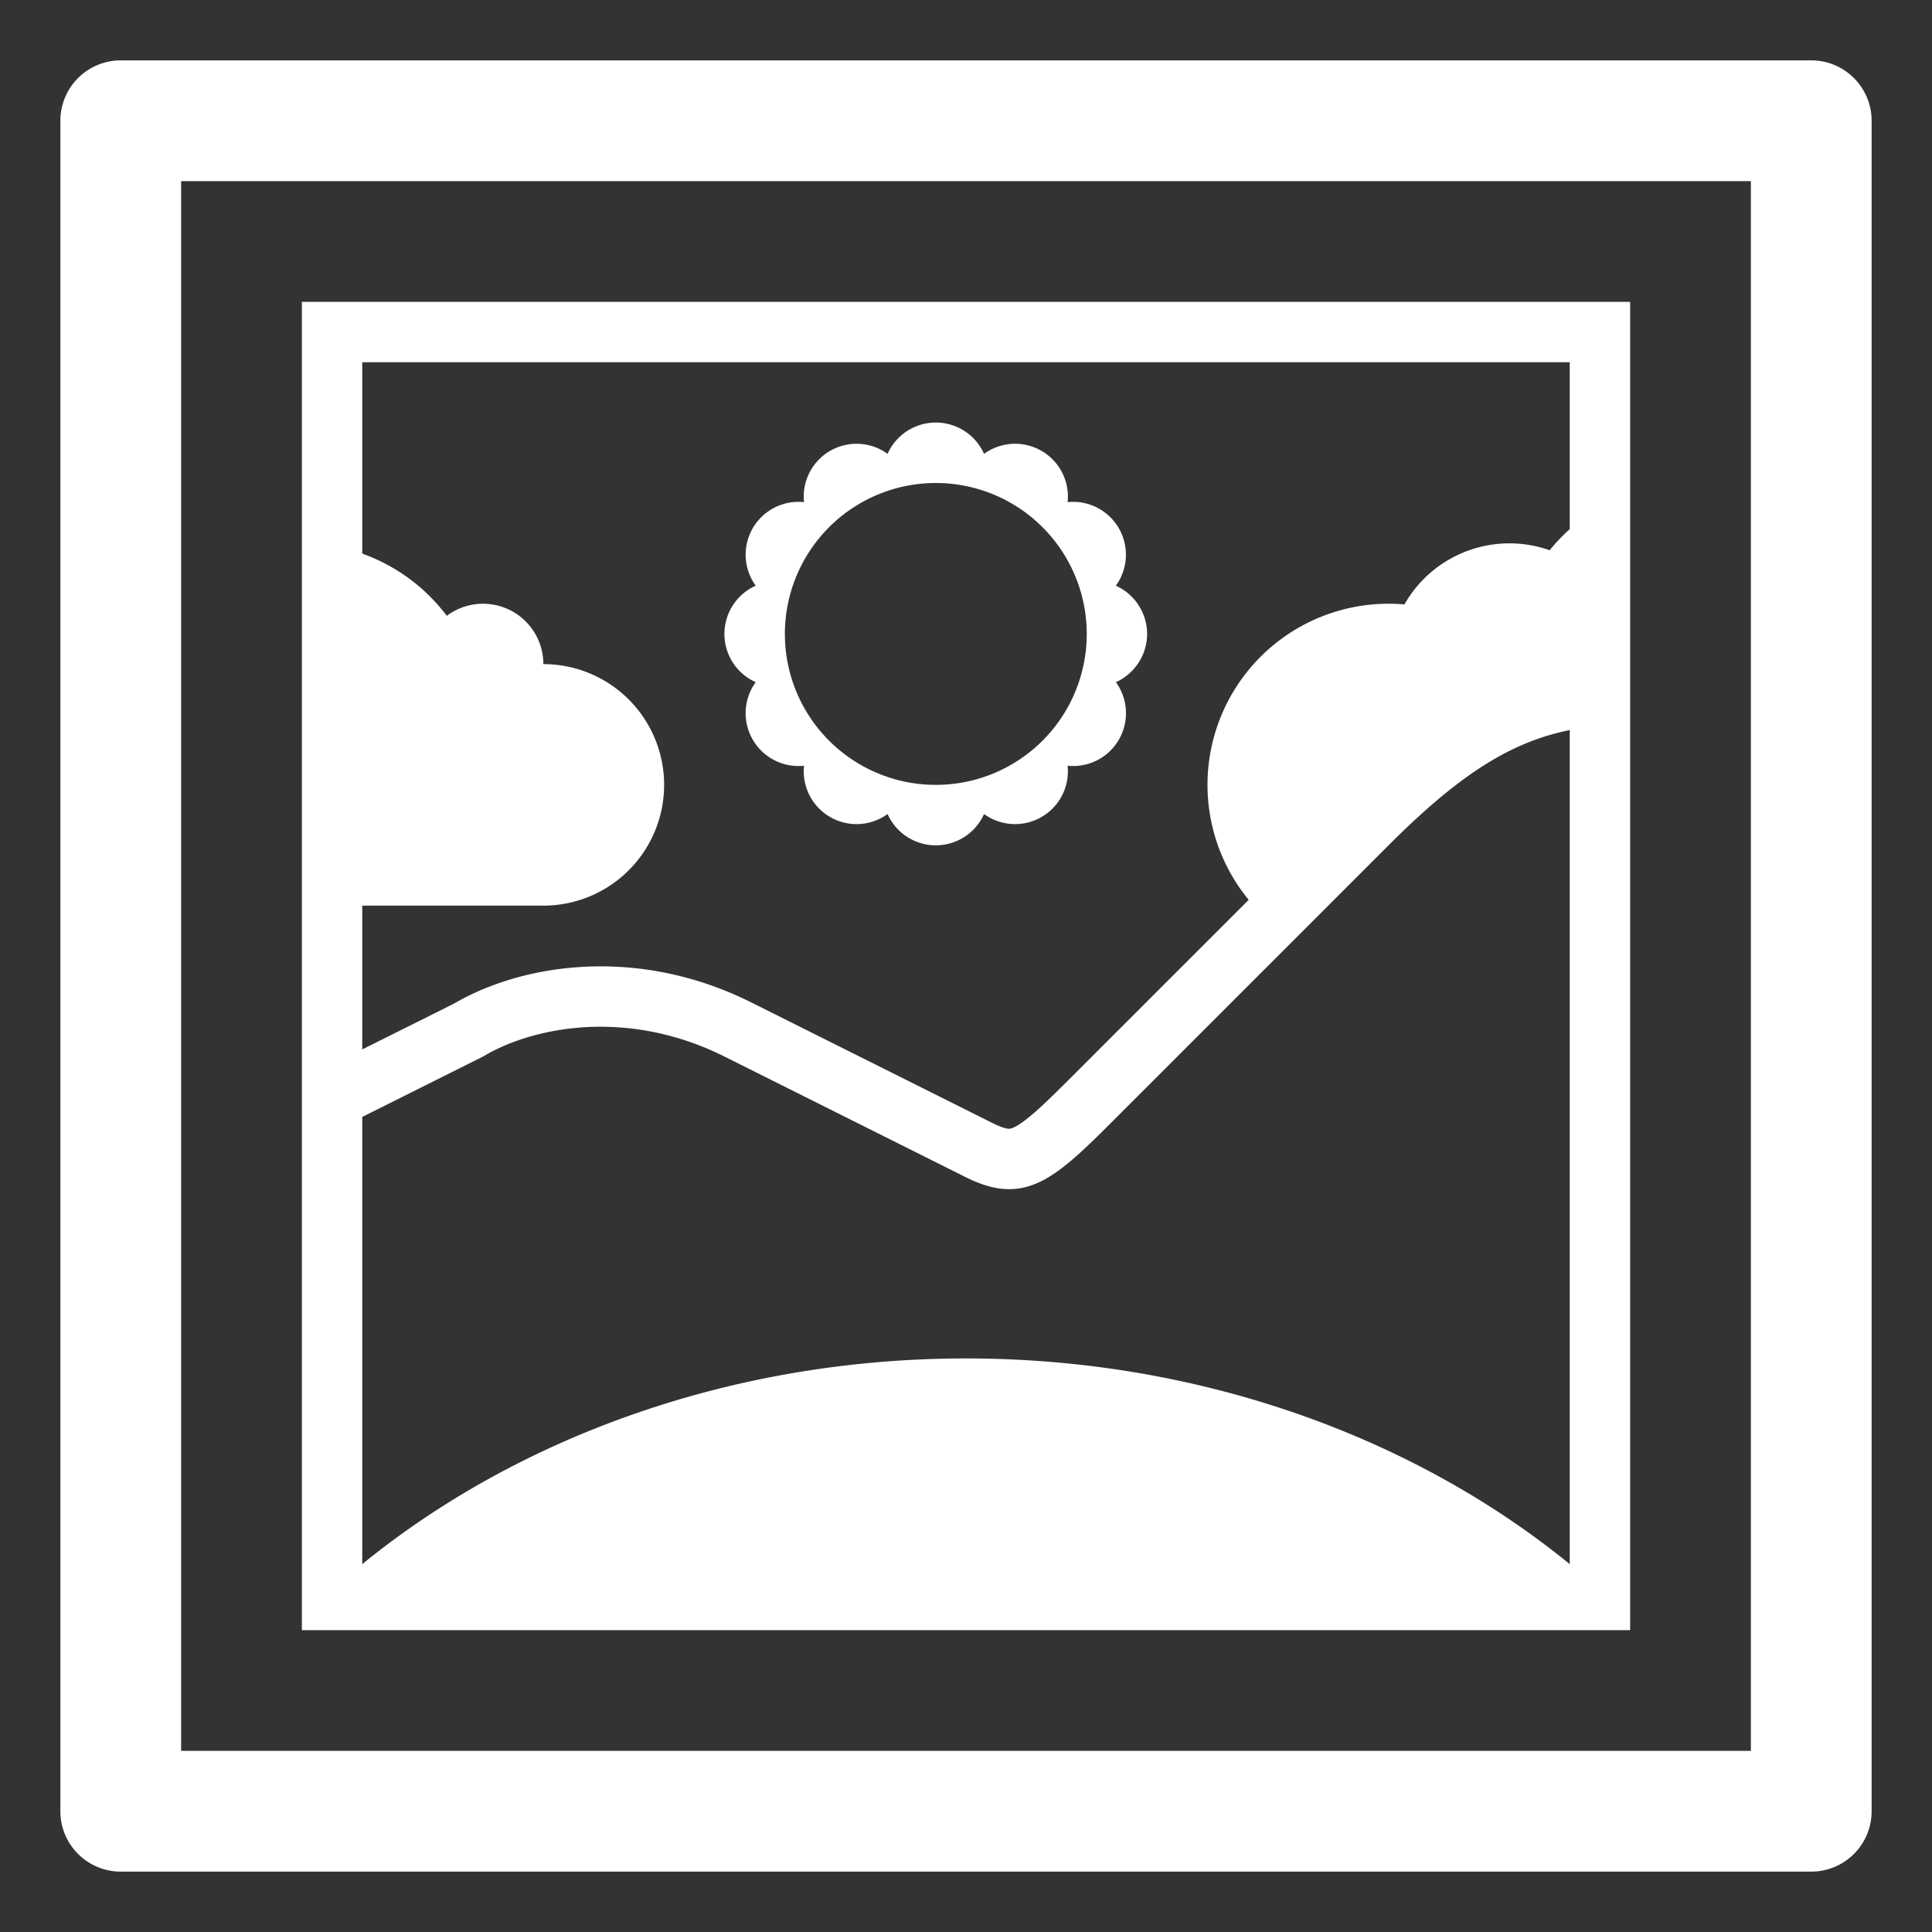 <svg xmlns="http://www.w3.org/2000/svg" width="32" height="32" viewBox="0 0 32 32"><rect x="0" y="0" width="32" height="32" fill="#333333" stroke="none"/><g fill="#fff"><path d="M19 10.5a.88.88 0 0 0-.518-.799a.875.875 0 0 0-.799-1.384a.875.875 0 0 0-1.384-.8a.875.875 0 0 0-1.598 0a.875.875 0 0 0-1.384.8a.875.875 0 0 0-.8 1.384a.875.875 0 0 0 0 1.598a.875.875 0 0 0 .8 1.384a.875.875 0 0 0 1.384.8a.875.875 0 0 0 1.598 0a.875.875 0 0 0 1.384-.8a.875.875 0 0 0 .8-1.384A.88.88 0 0 0 19 10.5M15.5 13a2.5 2.5 0 1 1 0-5a2.5 2.5 0 0 1 0 5"/><path d="M27 27H5V5h22zM25.667 9.114a3 3 0 0 1 .333-.35V6H6v3.17c.563.2 1.048.562 1.4 1.03A1 1 0 0 1 9 11a2 2 0 0 1 0 4H6v2.382l1.521-.76c1.112-.65 3.02-.97 4.926-.017l4 2c.163.082.241.09.263.091c.012 0 .034.001.093-.028c.075-.037.187-.113.363-.268c.175-.156.37-.35.627-.607l2.889-2.889a3 3 0 0 1 2.58-4.893a2 2 0 0 1 2.405-.897M23 14l-4.5 4.5c-1 1-1.5 1.5-2.5 1l-4-2c-1.6-.8-3.167-.5-4 0l-2 1v7.407c2.541-2.072 6.083-3.407 10-3.407s7.459 1.335 10 3.407V12.092c-1.005.203-1.857.765-3 1.908"/><path d="M1 2a1 1 0 0 1 1-1h28a1 1 0 0 1 1 1v28a1 1 0 0 1-1 1H2a1 1 0 0 1-1-1zm2 1v26h26V3z"/></g></svg>